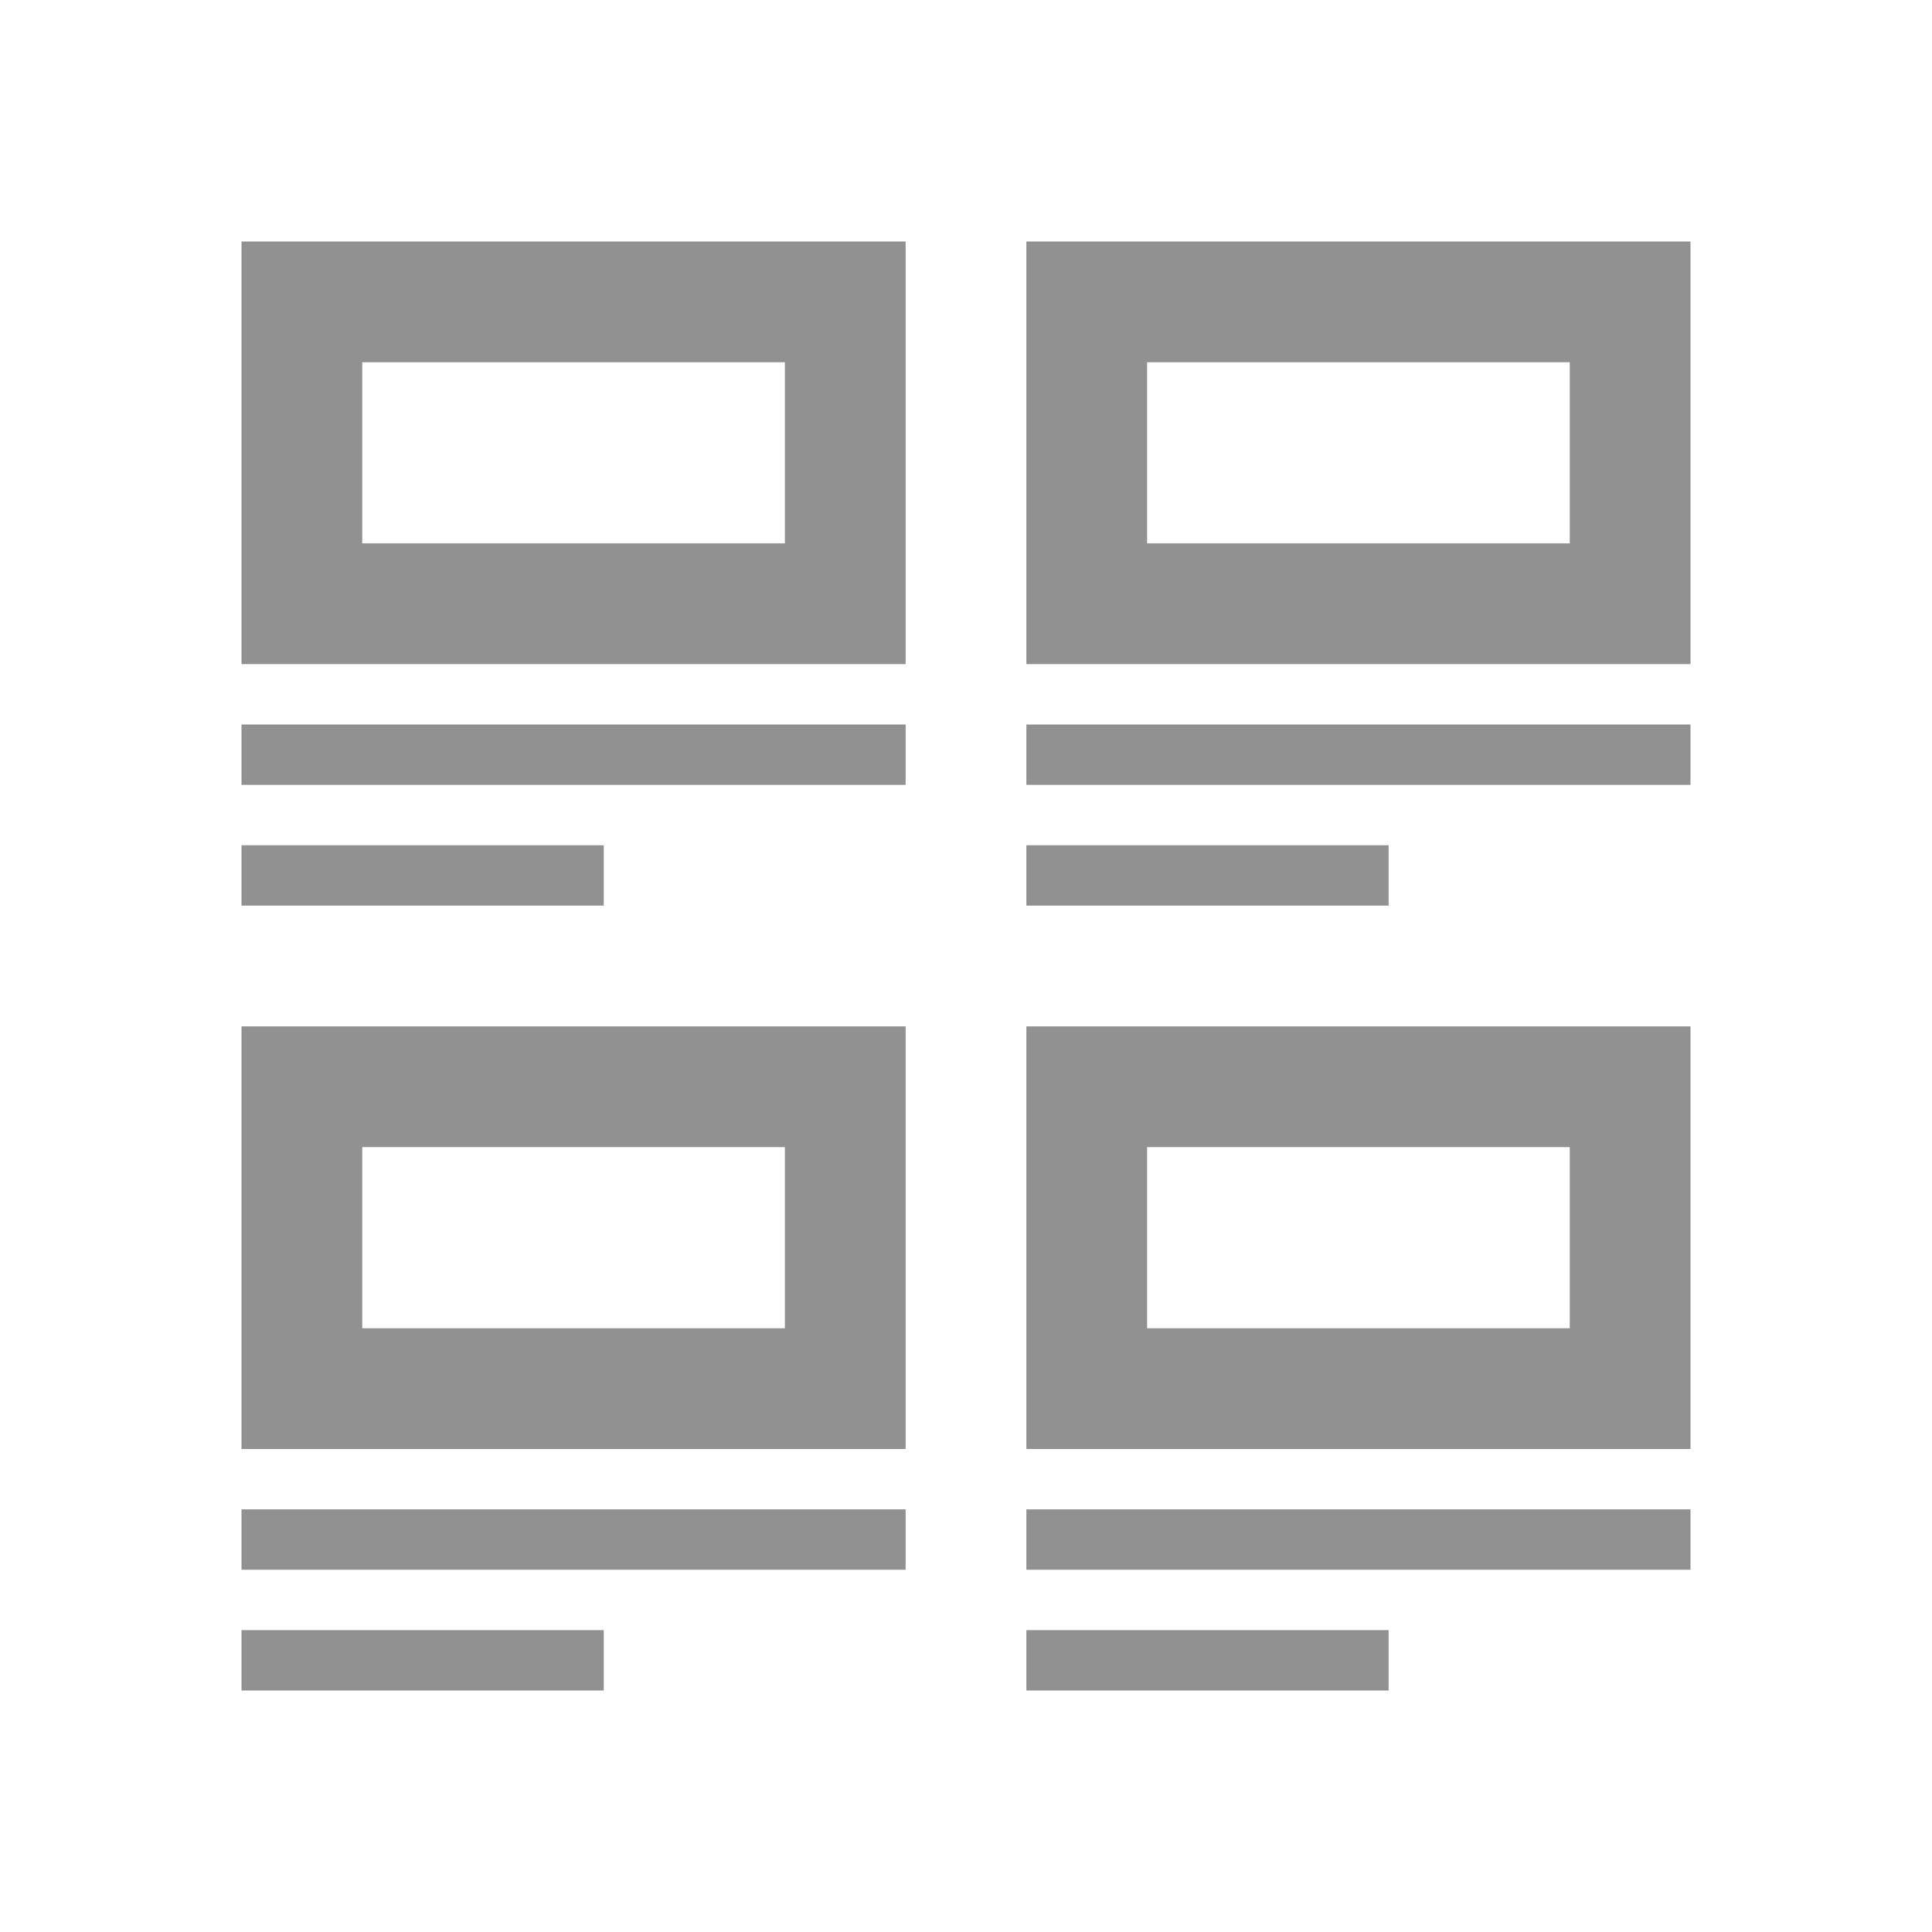 <svg width="32" height="32" viewBox="0 0 32 32" fill="none" xmlns="http://www.w3.org/2000/svg">
<rect x="5" y="5" width="9" height="5" stroke="#919191" stroke-width="2"/>
<rect x="5" y="18" width="9" height="5" stroke="#919191" stroke-width="2"/>
<rect x="18" y="5" width="9" height="5" stroke="#919191" stroke-width="2"/>
<rect x="18" y="18" width="9" height="5" stroke="#919191" stroke-width="2"/>
<rect x="4" y="12" width="11" height="1" fill="#919191"/>
<rect x="4" y="25" width="11" height="1" fill="#919191"/>
<rect x="17" y="12" width="11" height="1" fill="#919191"/>
<rect x="17" y="25" width="11" height="1" fill="#919191"/>
<rect x="4" y="14" width="6" height="1" fill="#919191"/>
<rect x="4" y="27" width="6" height="1" fill="#919191"/>
<rect x="17" y="14" width="6" height="1" fill="#919191"/>
<rect x="17" y="27" width="6" height="1" fill="#919191"/>
</svg>
